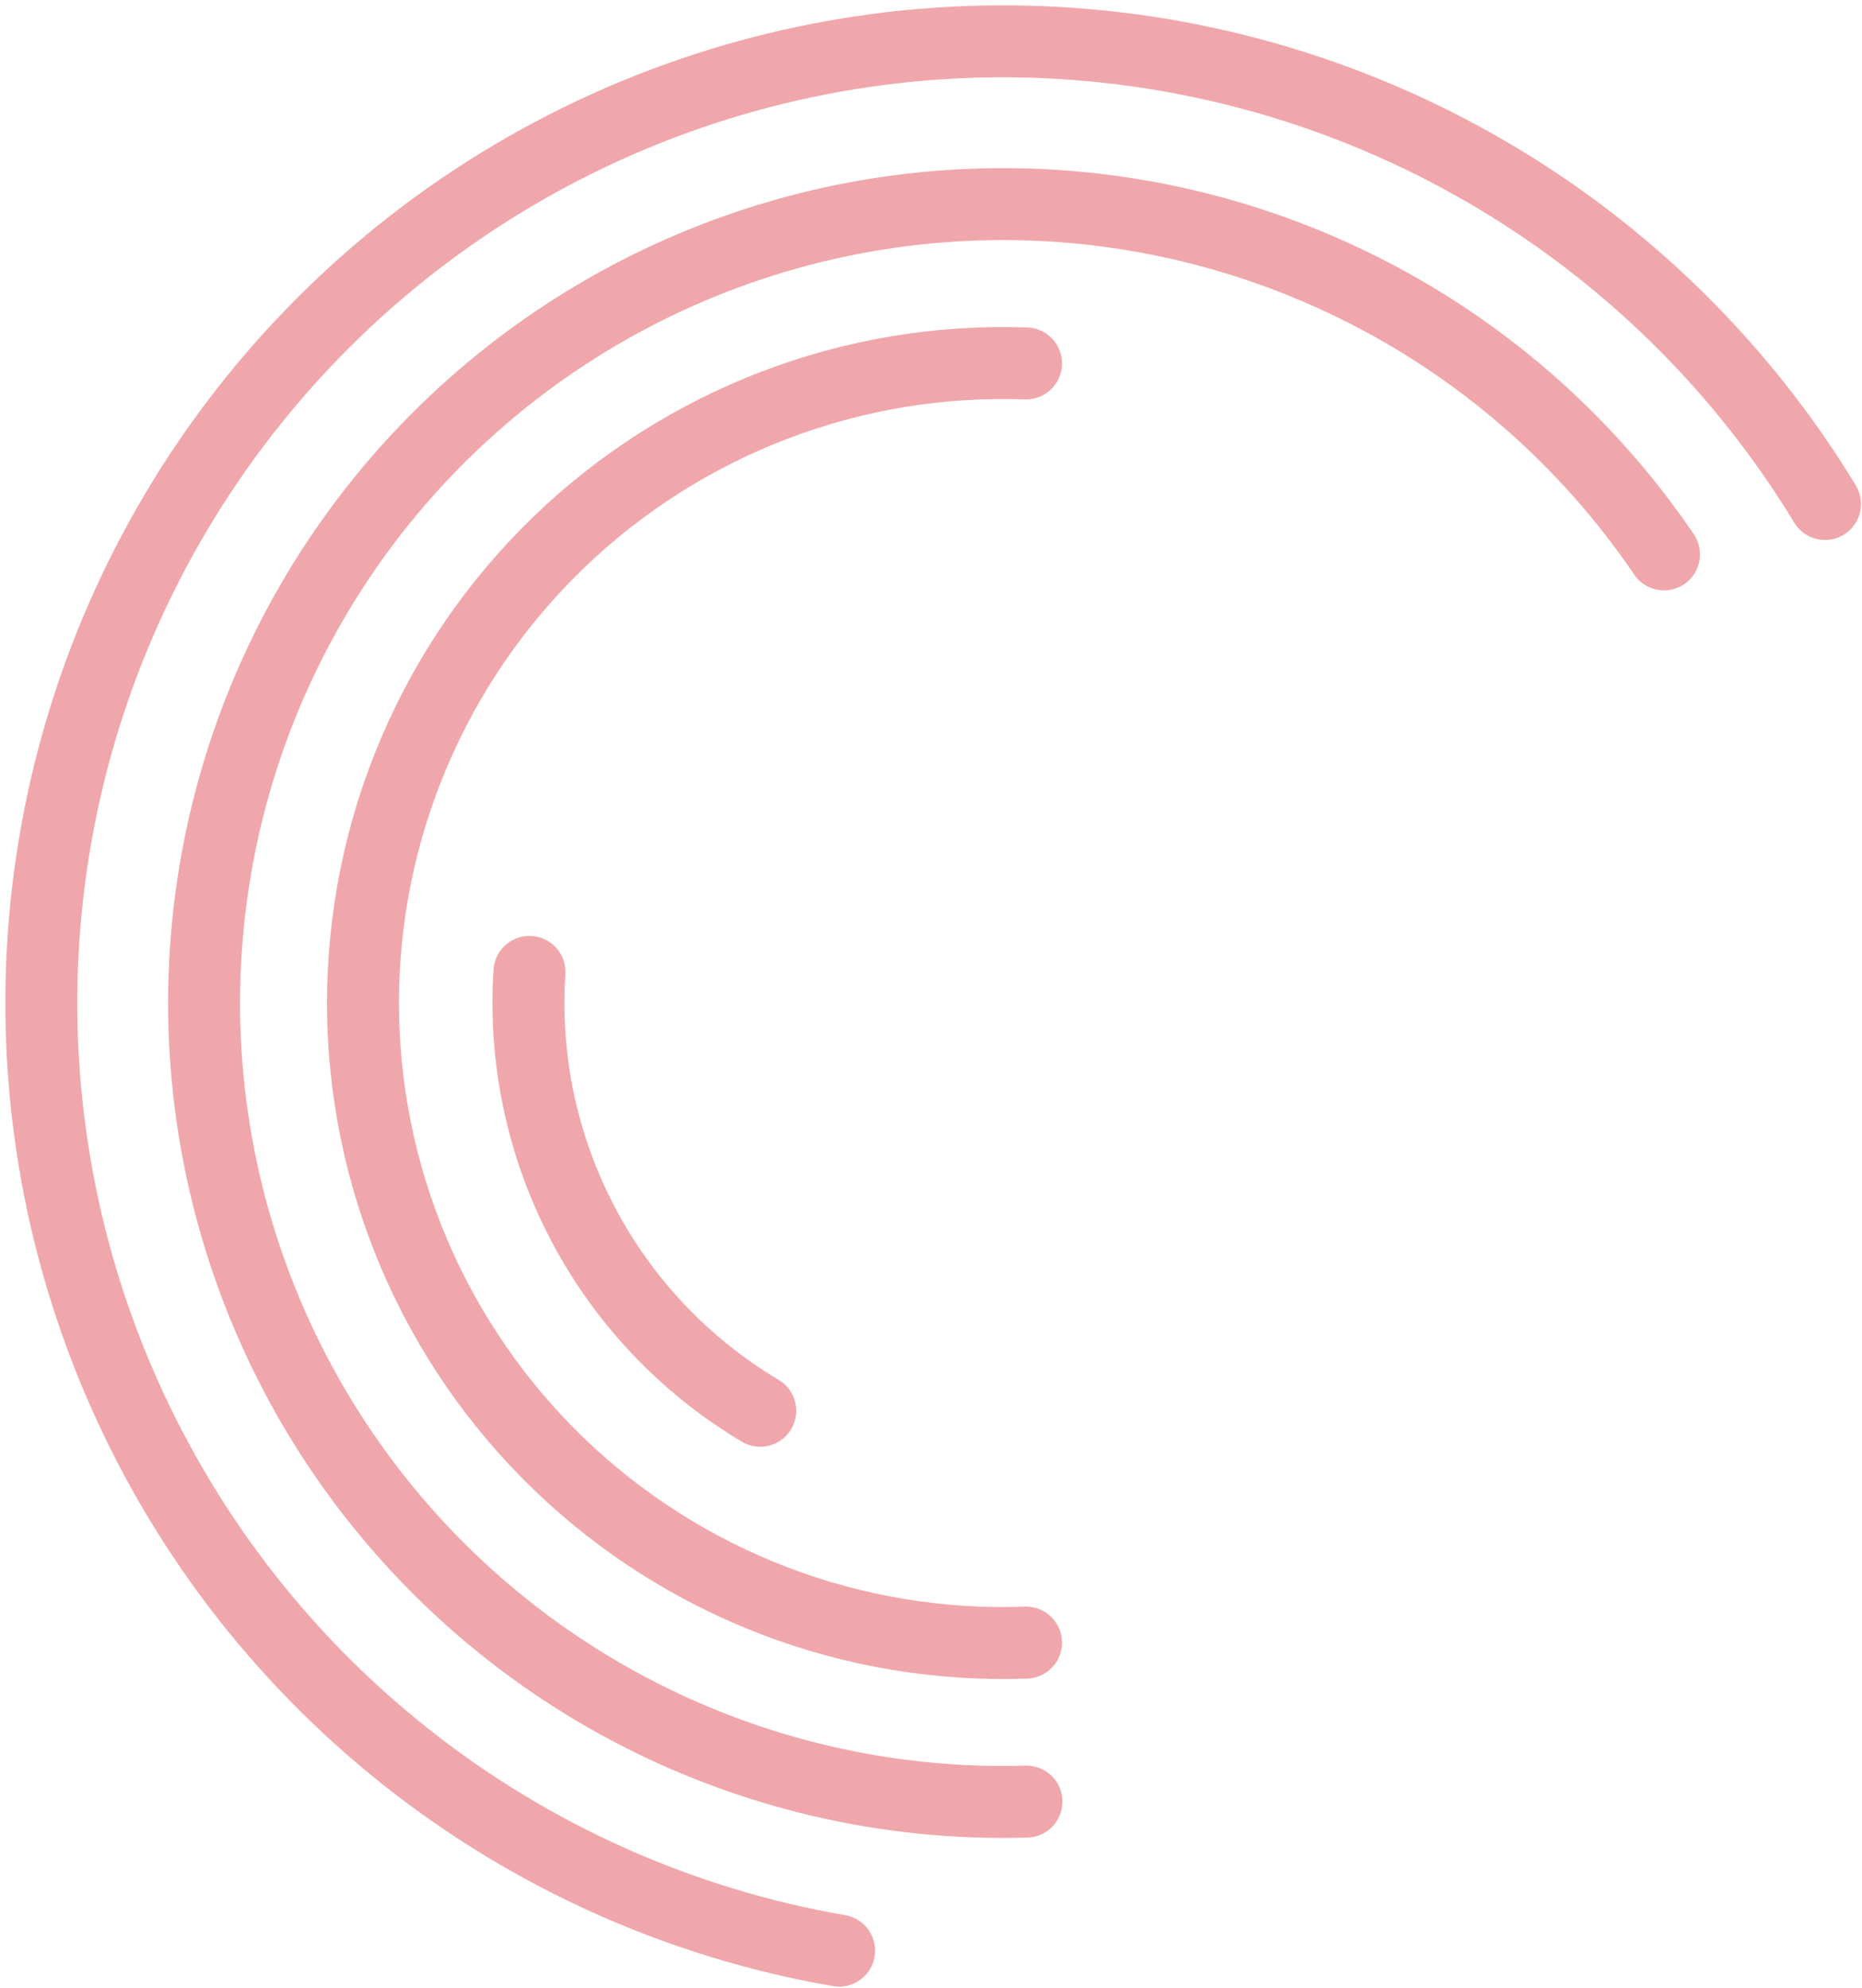 <svg width="207" height="221" viewBox="0 0 207 221" fill="none" xmlns="http://www.w3.org/2000/svg">
<path d="M93.283 216.842C75.653 213.794 59.071 206.369 45.055 195.25C31.04 184.13 20.038 169.67 13.06 153.196C6.082 136.722 3.351 118.76 5.115 100.956C6.88 83.153 13.084 66.076 23.16 51.292C33.236 36.508 46.861 24.49 62.787 16.337C78.713 8.185 96.43 4.16 114.315 4.631C132.2 5.103 149.68 10.055 165.155 19.034C180.629 28.014 193.603 40.733 202.887 56.027" stroke="#F0A7AB" stroke-width="8" stroke-linecap="round" stroke-linejoin="round"/>
<path d="M114.111 200.273C98.69 200.727 83.418 197.156 69.797 189.912C56.177 182.668 44.678 172.001 36.434 158.962C28.189 145.923 23.484 130.961 22.78 115.55C22.077 100.139 25.4 84.81 32.422 71.074C39.444 57.338 49.923 45.668 62.827 37.213C75.731 28.759 90.614 23.811 106.012 22.858C121.409 21.904 136.789 24.978 150.638 31.777C164.486 38.575 176.324 48.863 184.987 61.628" stroke="#F0A7AB" stroke-width="8" stroke-linecap="round" stroke-linejoin="round"/>
<path d="M114.065 182.6C104.512 182.945 94.988 181.361 86.061 177.943C77.134 174.525 68.987 169.344 62.107 162.707C55.227 156.071 49.755 148.116 46.017 139.318C42.279 130.52 40.353 121.059 40.353 111.5C40.353 101.941 42.279 92.48 46.017 83.682C49.754 74.884 55.226 66.93 62.106 60.293C68.986 53.657 77.133 48.475 86.06 45.057C94.987 41.639 104.511 40.055 114.064 40.4" stroke="#F0A7AB" stroke-width="8" stroke-linecap="round" stroke-linejoin="round"/>
<path d="M84.516 156.827C76.156 151.851 69.336 144.66 64.809 136.05C60.281 127.44 58.223 117.745 58.861 108.038" stroke="#F0A7AB" stroke-width="8" stroke-linecap="round" stroke-linejoin="round"/>
</svg>
